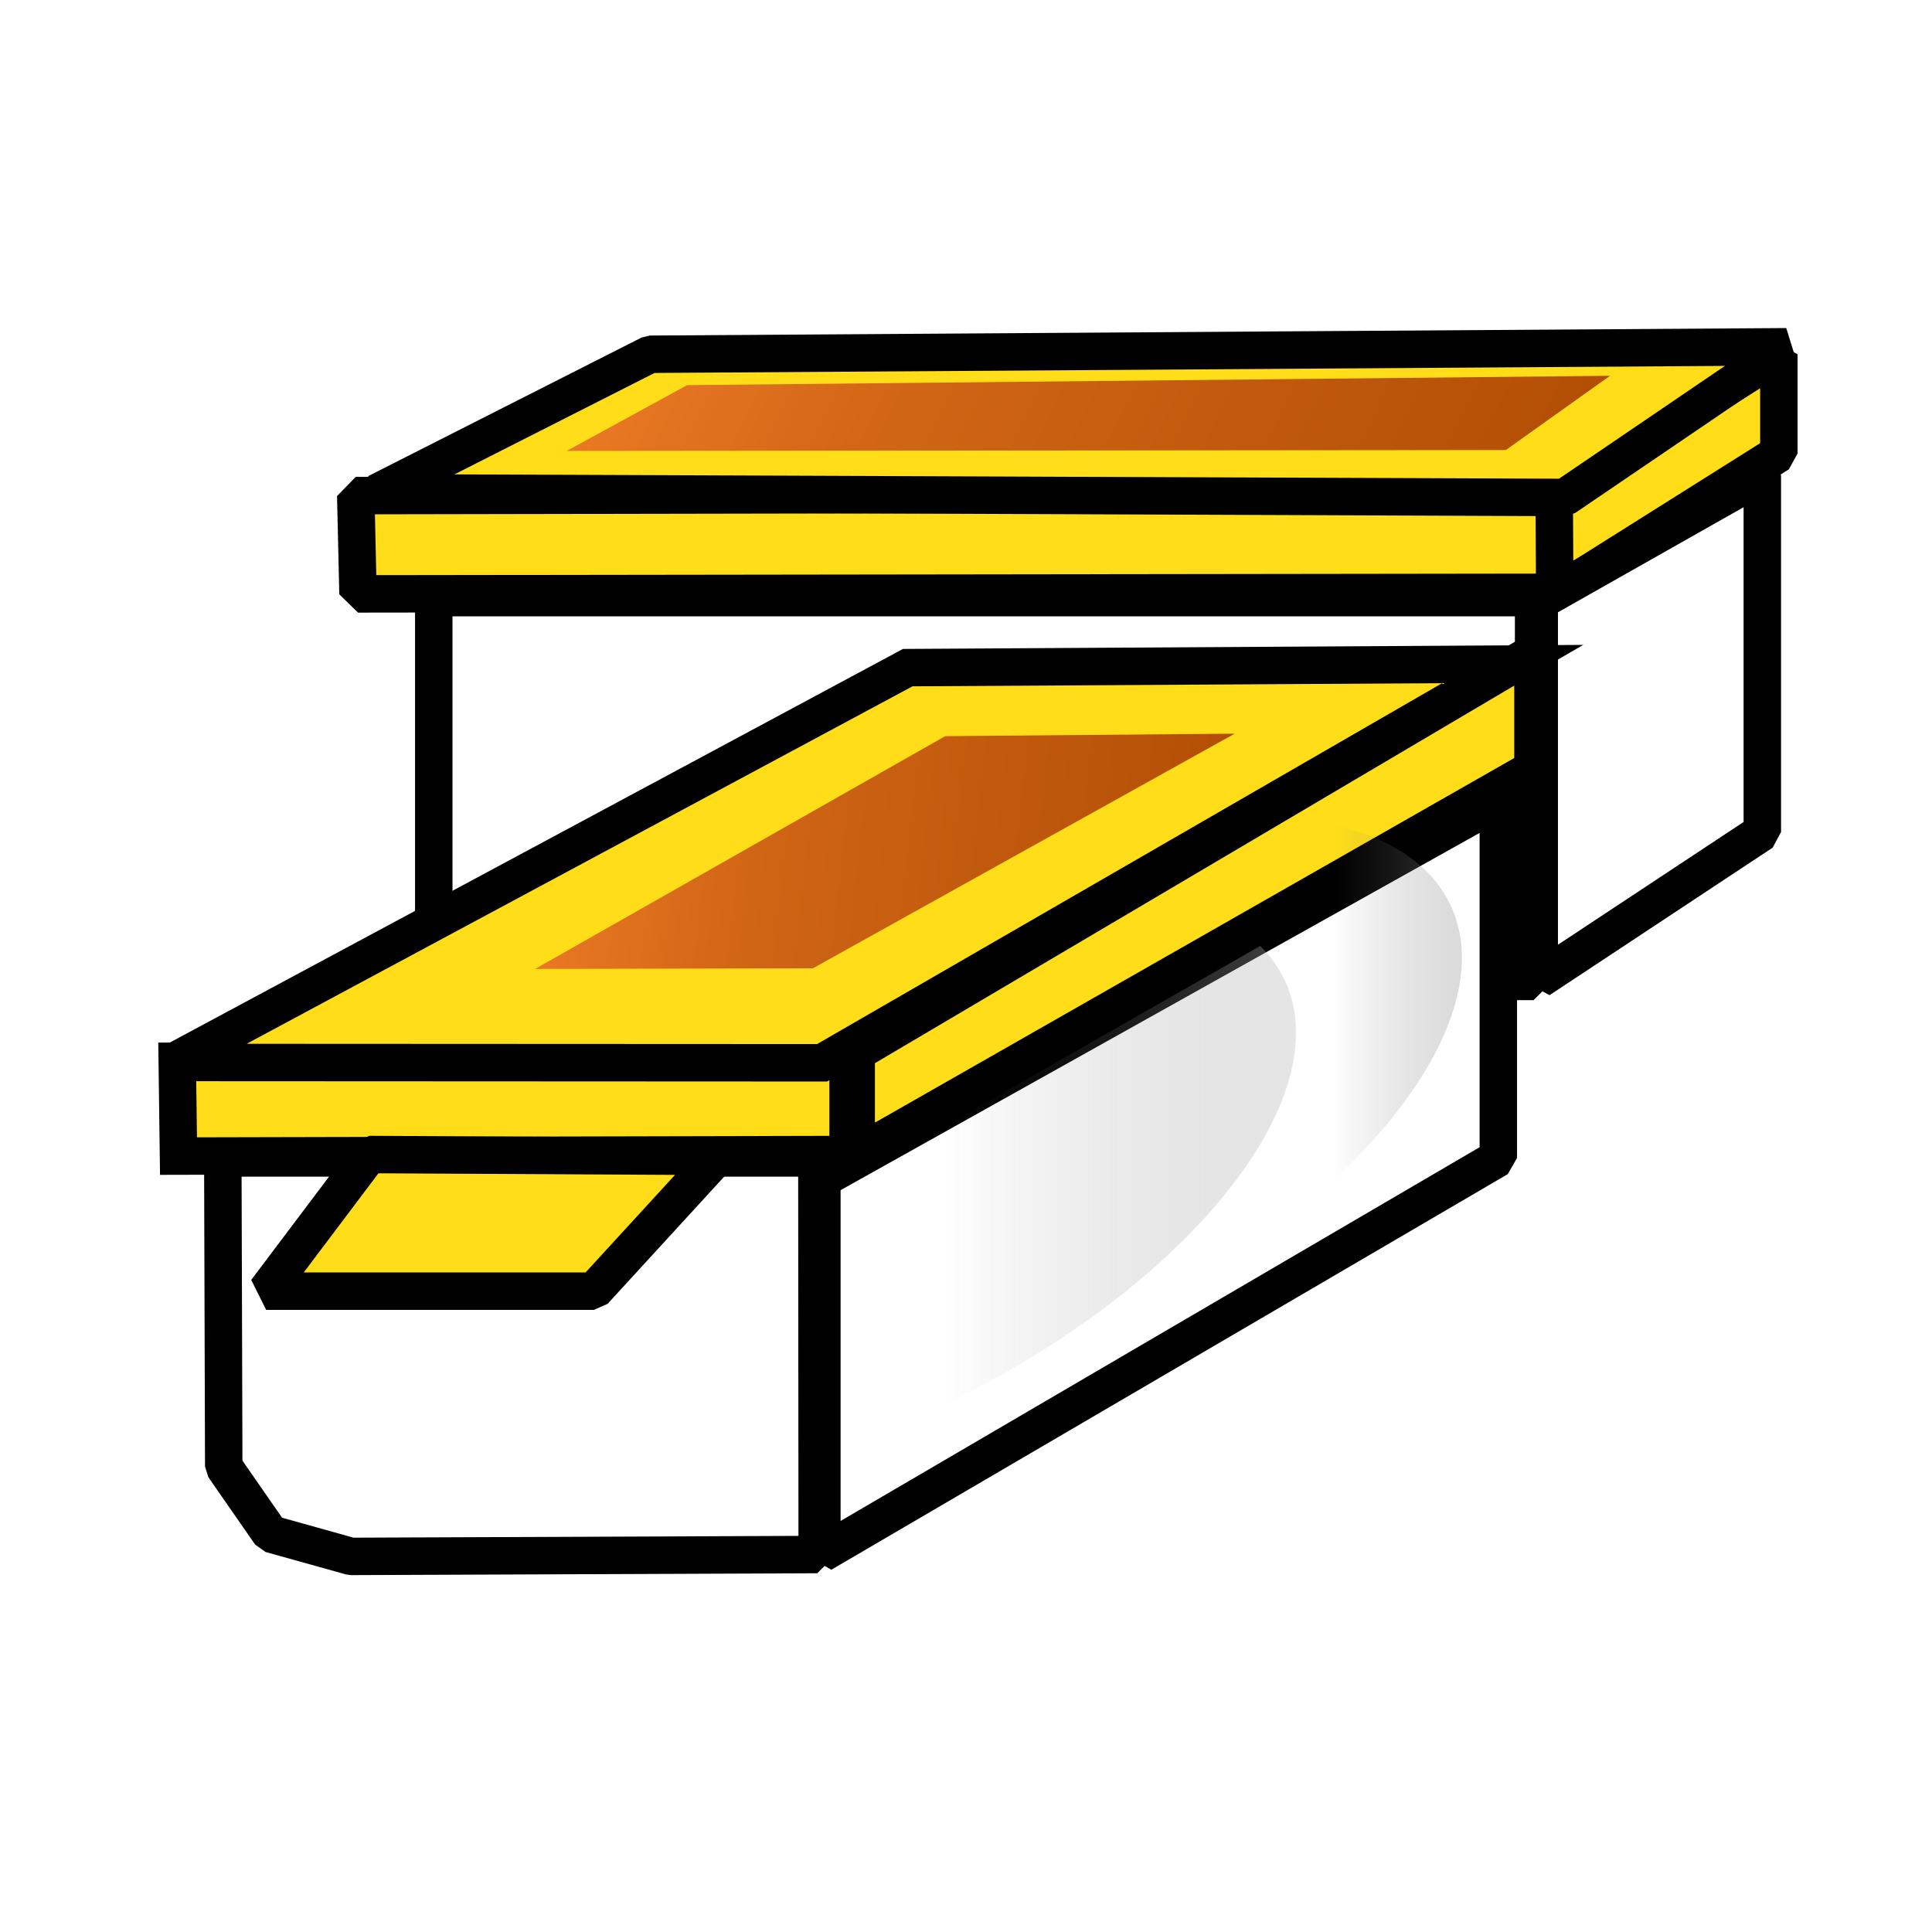 <svg enable-background="new 0 0 258.00 258.00" height="258" viewBox="0 0 258 258" width="258" xmlns="http://www.w3.org/2000/svg" xmlns:xlink="http://www.w3.org/1999/xlink"><linearGradient id="a" gradientUnits="objectBoundingBox" x1="-.049" x2="1.049" y1=".5" y2=".5"><stop offset=".009" stop-color="#c0c0c0"/><stop offset=".198" stop-color="#8b8b8b" stop-opacity=".502"/><stop offset=".421" stop-color="#575757" stop-opacity="0"/><stop offset=".611" stop-color="#626262" stop-opacity="0"/><stop offset="1" stop-color="#c0c0c0" stop-opacity=".4"/></linearGradient><filter id="b" filterUnits="userSpaceOnUse"><feGaussianBlur stdDeviation="1.89"/></filter><linearGradient id="c"><stop offset=".005" stop-color="#b24e04"/><stop offset=".661" stop-color="#d06515"/><stop offset=".995" stop-color="#ee7c27"/></linearGradient><linearGradient id="d" gradientTransform="matrix(-.999 -.035 .035 -.999 1.971 1.346)" gradientUnits="objectBoundingBox" x1=".997" x2="2.039" xlink:href="#c" y1=".655" y2=".655"/><linearGradient id="e" gradientUnits="objectBoundingBox" x1="-.049" x2="1.049" y1=".5" y2=".5"><stop offset="0" stop-color="#c0c0c0" stop-opacity="0"/><stop offset=".195" stop-color="#989898" stop-opacity="0"/><stop offset=".426" stop-color="#707070" stop-opacity="0"/><stop offset=".787" stop-color="#6c6c6c" stop-opacity="0"/><stop offset=".986" stop-color="#b9b9b9" stop-opacity=".6"/></linearGradient><linearGradient id="f" gradientTransform="matrix(-.999 -.035 .035 -.999 1.971 1.346)" gradientUnits="objectBoundingBox" x1=".997" x2="2.039" xlink:href="#c" y1=".655" y2=".655"/><g stroke-linejoin="bevel"><path d="m47.508 66.185 162-.302v13.209l-161.699.216z" fill="#ffde19" stroke="#000" stroke-width="5"/><path d="m207.55 66.276 30-18.965v13.25l-29.929 18.838z" fill="#ffde19" stroke="#000" stroke-width="5"/><path d="m86.8 47.308 151.75-1-29.596 20.123-158.654-.622z" fill="#ffde19" stroke="#000" stroke-width="5"/><path d="m205.55 80.308 29.791-16.863v47.667l-29.791 19.696z" fill="#fff" stroke="#000" stroke-linecap="square" stroke-width="5"/><path d="m57.925 79.808h146.875v51.25h-146.875z" fill="#fff" stroke="#000" stroke-linecap="square" stroke-width="5"/><path d="m109.754 157.467 90.333-50.499v47.666l-90.333 52.833z" fill="#fff" stroke="#000" stroke-linecap="square" stroke-width="5"/><path d="m98.127 130.71c33-15.735 65.859-15.685 73.391.112s-13.114 41.359-46.114 57.094c-33 15.735-65.859 15.685-73.391-.112s13.114-41.359 46.114-57.094z" fill="url(#a)" filter="url(#b)" stroke-linecap="square" stroke-width=".2"/><path d="m29.754 154.634h79.333l.042 52.959-62.25.25-10.75-3-6.25-9z" fill="#fff" stroke="#000" stroke-linecap="square" stroke-width="5"/></g><path d="m23.67 141.718 89.584-.292v12.75l-89.417.208z" fill="#ffde19" stroke="#000" stroke-width="5"/><path d="m23.004 141.884 98.215-52.728 80.785-.48-92.222 53.25z" fill="#ffde19" stroke="#000" stroke-width="5"/><path d="m75.675 60.218 125.416-.118 13.917-9.916-123.25 1.25z" fill="url(#d)" stroke-linecap="square" stroke-linejoin="bevel" stroke-width=".2"/><path d="m114.337 140.551 90.375-53.375v15.5l-90.375 51.541z" fill="#ffde19" stroke="#000" stroke-linecap="square" stroke-linejoin="bevel" stroke-width="5"/><path d="m120.282 120.698c32.999-15.735 65.858-15.685 73.39.112 7.533 15.797-13.113 41.359-46.113 57.094-33.001 15.735-65.859 15.685-73.391-.112s13.114-41.359 46.114-57.094z" fill="url(#e)" filter="url(#b)" stroke-linecap="square" stroke-linejoin="bevel" stroke-width=".2"/><path d="m49.295 154.176 46.5.25-16.5 18h-43.75z" fill="#ffde19" stroke="#000" stroke-linejoin="bevel" stroke-width="5"/><path d="m71.466 129.391 37.084-.083 56.333-31.334-38.667.334z" fill="url(#f)" stroke-linecap="square" stroke-linejoin="bevel" stroke-width=".2"/></svg>